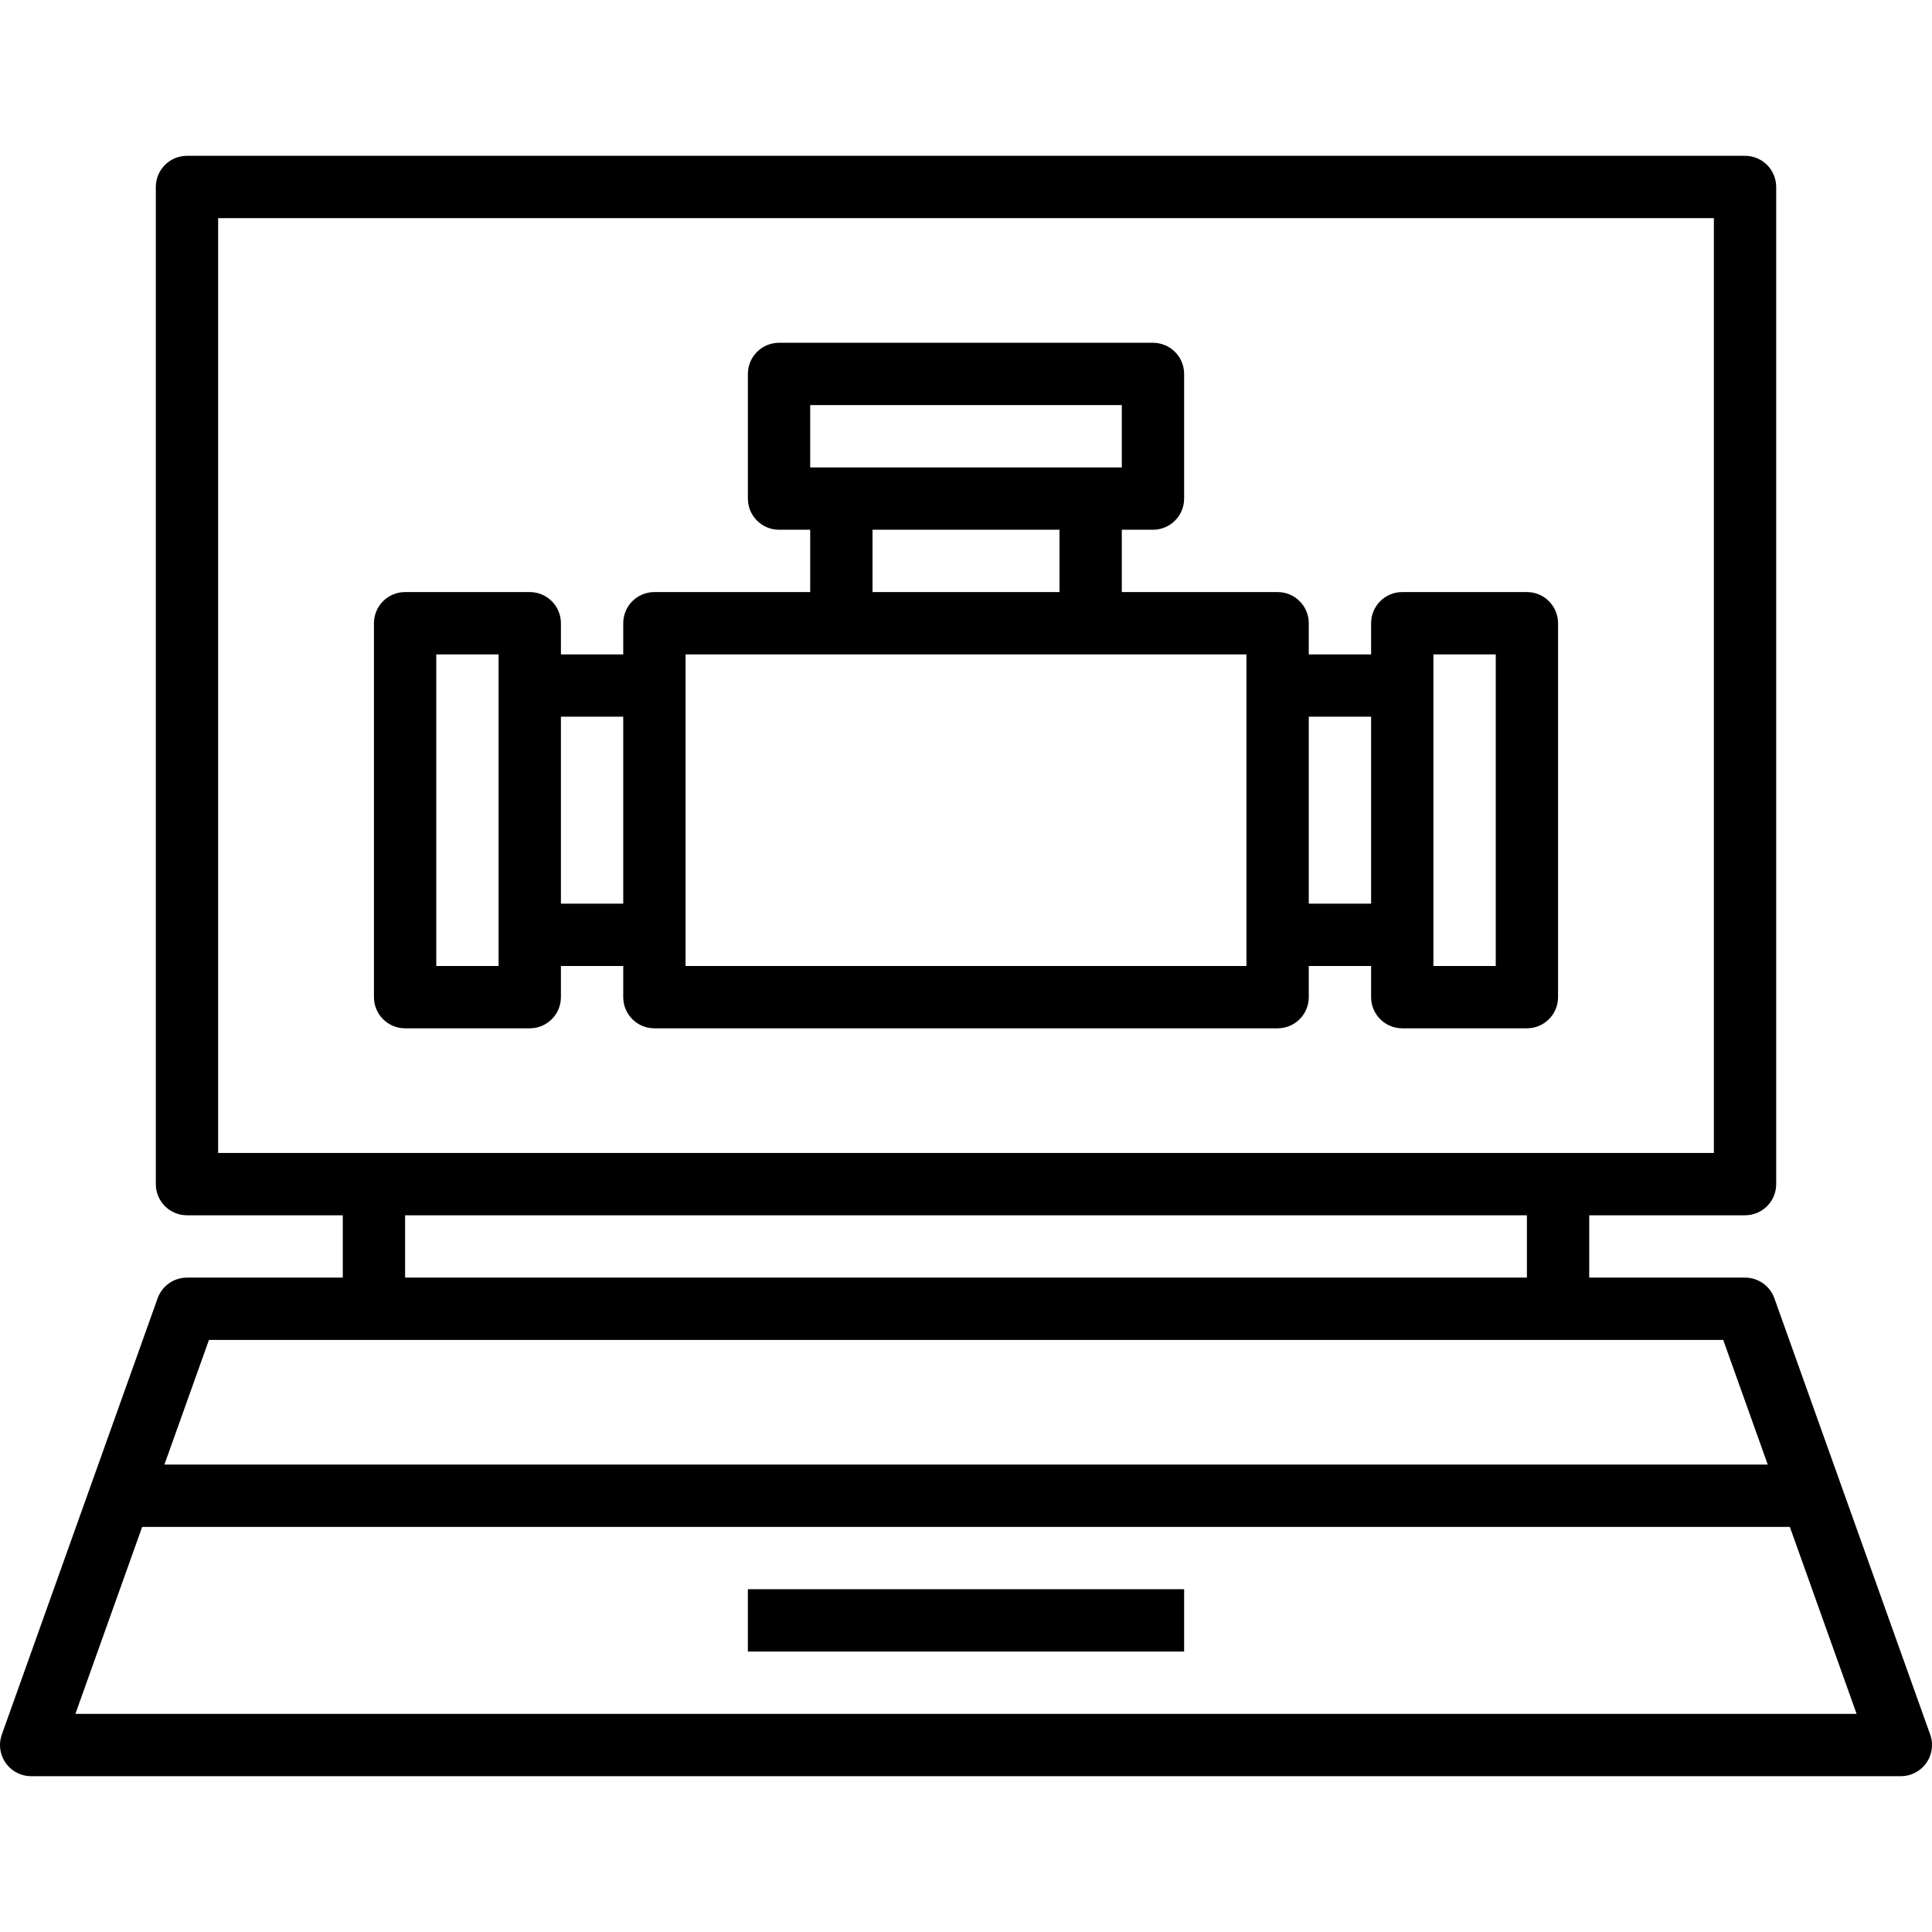 <?xml version="1.0" encoding="iso-8859-1"?>
<!-- Generator: Adobe Illustrator 19.0.0, SVG Export Plug-In . SVG Version: 6.00 Build 0)  -->
<svg version="1.1" id="Capa_1" xmlns="http://www.w3.org/2000/svg" xmlns:xlink="http://www.w3.org/1999/xlink" x="0px" y="0px"
	 viewBox="0 0 496.004 496.004" style="enable-background:new 0 0 496.004 496.004;" xml:space="preserve">
<g>
	<g>
		<g>
			<path d="M495.539,445.314l-40-112c-1.136-3.186-4.154-5.313-7.536-5.312h-40v-16h40c4.418,0,8-3.582,8-8v-256
				c0-4.418-3.582-8-8-8h-400c-4.418,0-8,3.582-8,8v256c0,4.418,3.582,8,8,8h40v16h-40c-3.382,0-6.4,2.126-7.536,5.312l-40,112
				c-1.484,4.161,0.685,8.738,4.847,10.223c0.863,0.308,1.773,0.465,2.689,0.465h480c4.418,0.001,8-3.581,8.001-7.999
				C496.005,447.087,495.847,446.177,495.539,445.314z M56.003,296.002v-240h384v240H56.003z M392.003,312.002v16h-288v-16H392.003z
				 M53.643,344.002h388.76l11.432,32H42.211L53.643,344.002z M19.355,440.002l17.144-48h423.008l17.144,48H19.355z"/>
			<rect x="192.003" y="408.002" width="112" height="16"/>
			<path d="M392.003,152.002h-32c-4.418,0-8,3.582-8,8v8h-16v-8c0-4.418-3.582-8-8-8h-40v-16h8c4.418,0,8-3.582,8-8v-32
				c0-4.418-3.582-8-8-8h-96c-4.418,0-8,3.582-8,8v32c0,4.418,3.582,8,8,8h8v16h-40c-4.418,0-8,3.582-8,8v8h-16v-8
				c0-4.418-3.582-8-8-8h-32c-4.418,0-8,3.582-8,8v96c0,4.418,3.582,8,8,8h32c4.418,0,8-3.582,8-8v-8h16v8c0,4.418,3.582,8,8,8h160
				c4.418,0,8-3.582,8-8v-8h16v8c0,4.418,3.582,8,8,8h32c4.418,0,8-3.582,8-8v-96C400.003,155.584,396.422,152.002,392.003,152.002z
				 M128.003,248.002h-16v-80h16V248.002z M160.003,232.002h-16v-48h16V232.002z M208.003,104.002h80v16h-80V104.002z
				 M272.003,136.002v16h-48v-16H272.003z M320.003,248.002h-144v-80h144V248.002z M352.003,232.002h-16v-48h16V232.002z
				 M384.003,248.002h-16v-80h16V248.002z"/>
		</g>
	</g>
</g>
<g>
</g>
<g>
</g>
<g>
</g>
<g>
</g>
<g>
</g>
<g>
</g>
<g>
</g>
<g>
</g>
<g>
</g>
<g>
</g>
<g>
</g>
<g>
</g>
<g>
</g>
<g>
</g>
<g>
</g>
</svg>

